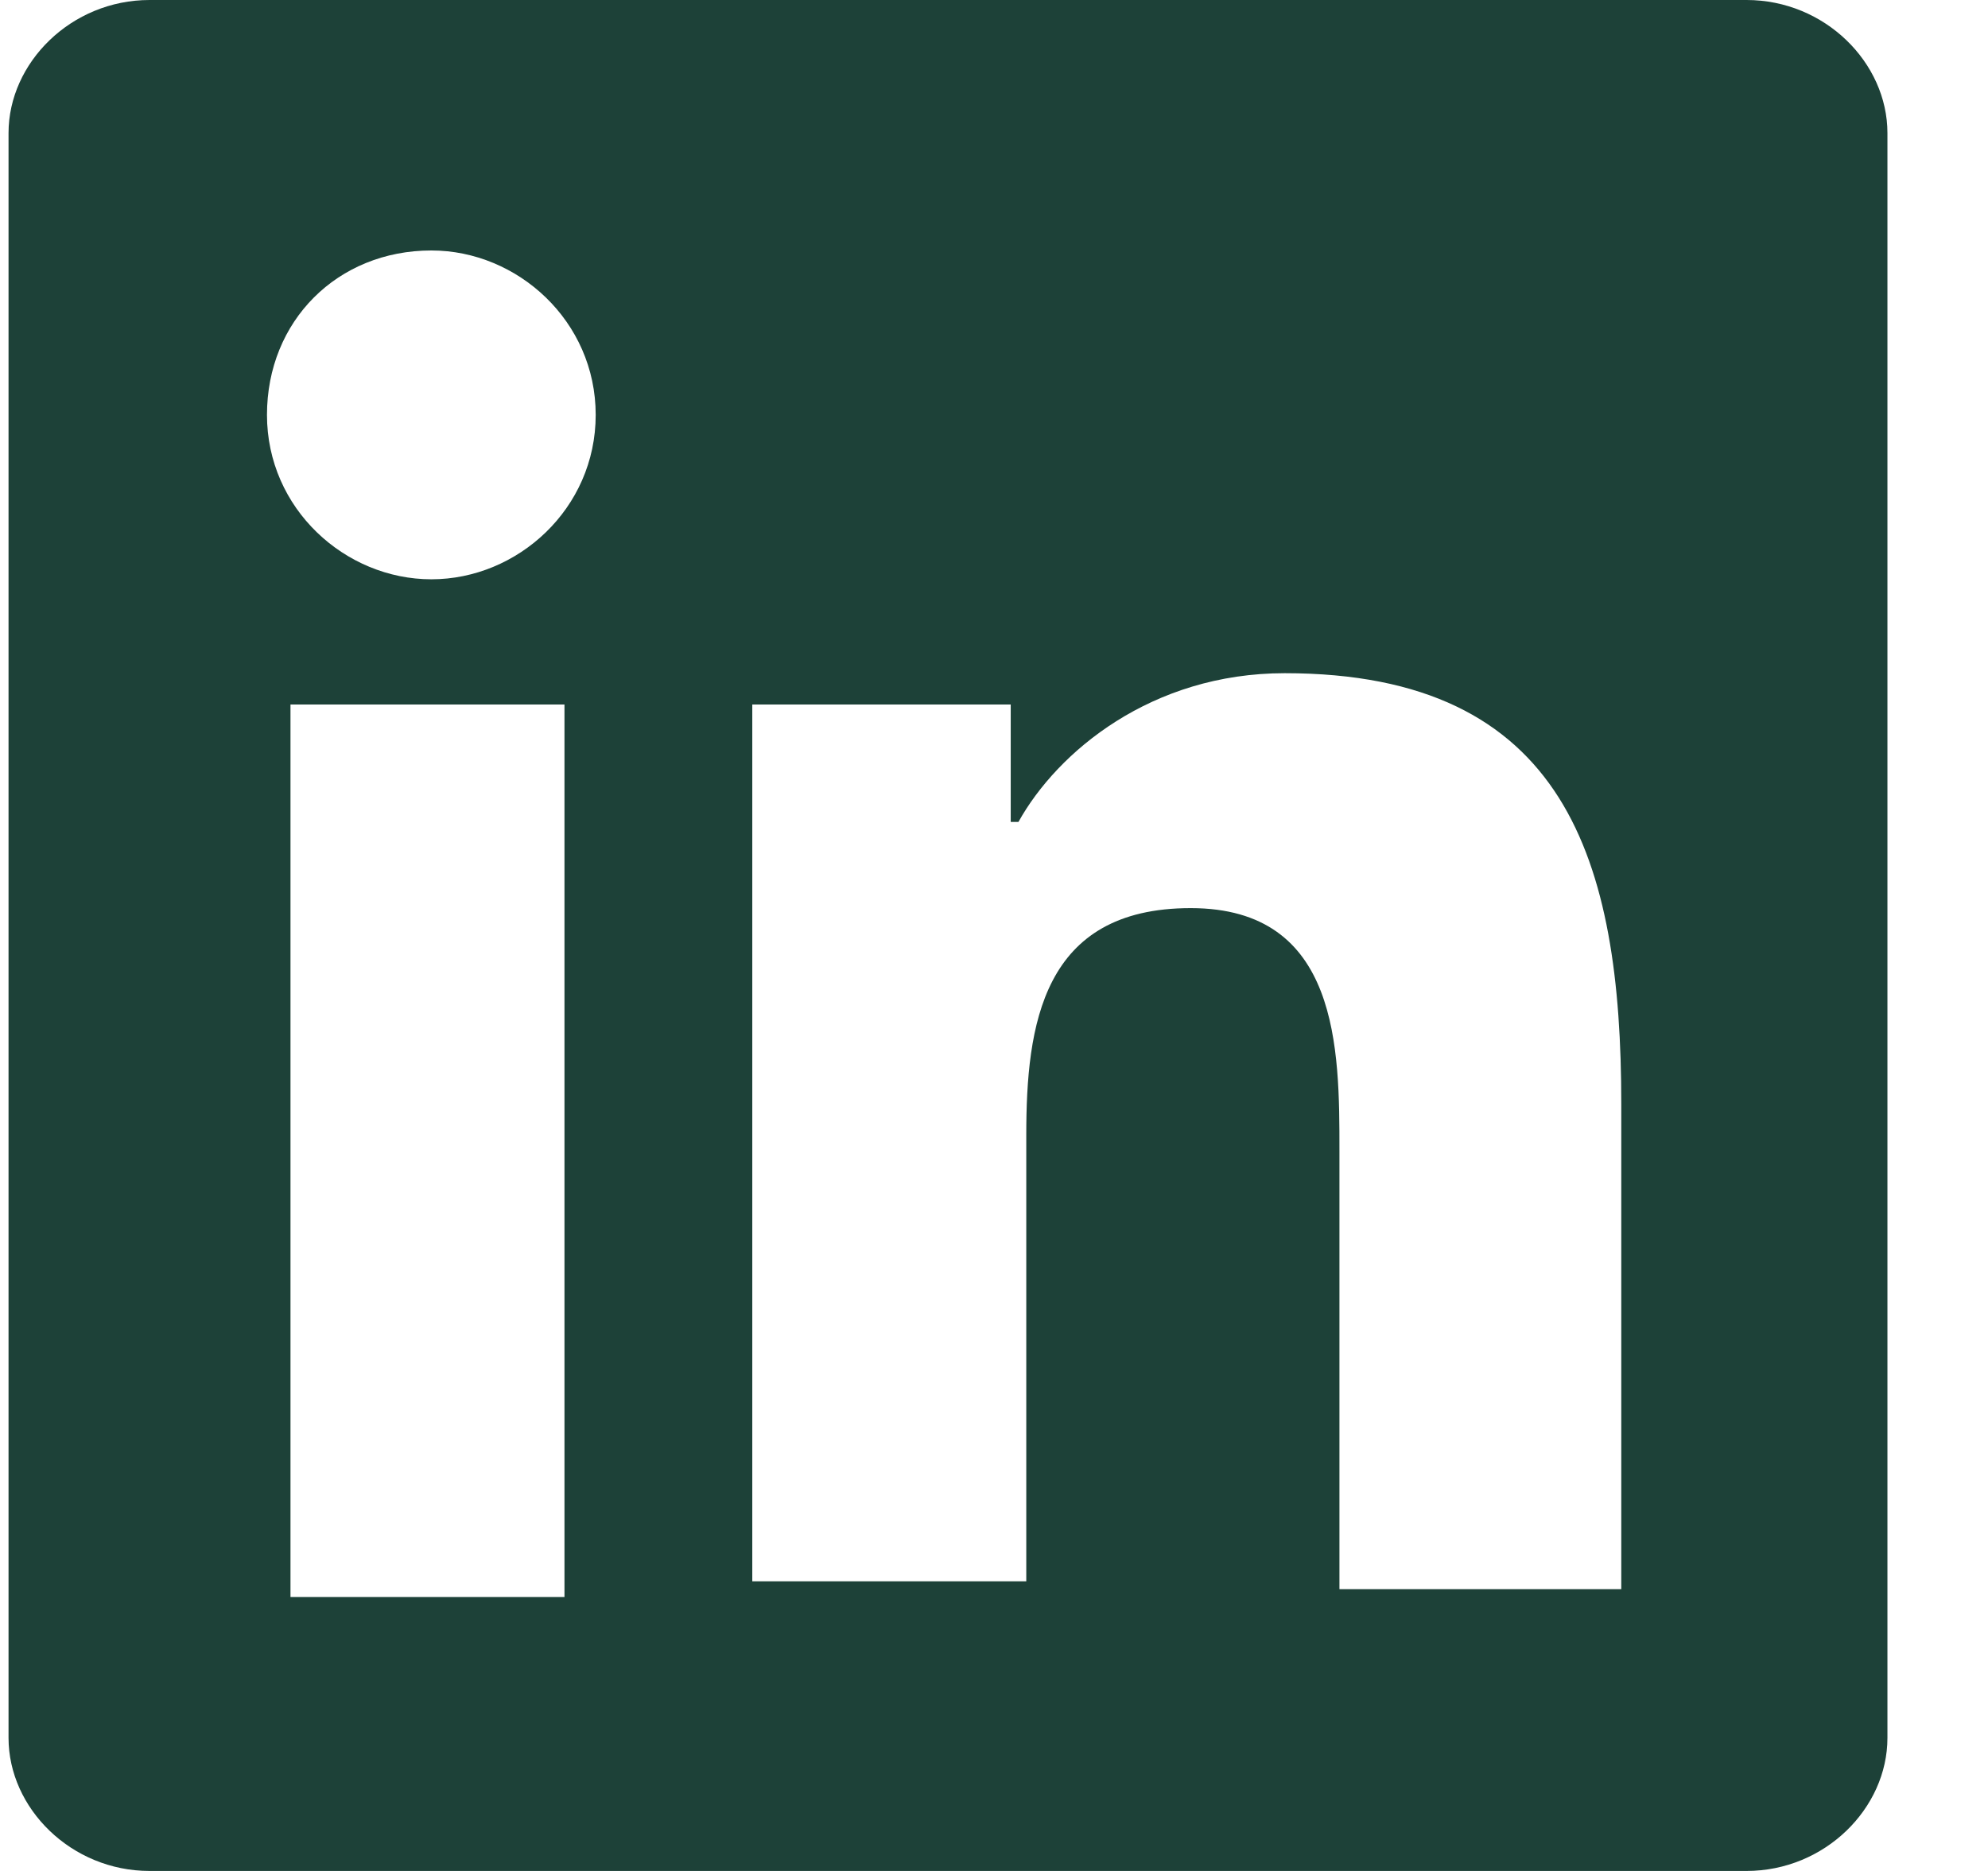 <svg width="17" height="16" viewBox="0 0 17 16" fill="none" xmlns="http://www.w3.org/2000/svg">
<path id="Vector" d="M14.935 0H1.279C0.609 0 0.073 0.536 0.073 1.138V14.862C0.073 15.464 0.609 16 1.279 16H14.935C15.605 16 16.14 15.464 16.14 14.862V1.138C16.14 0.536 15.605 0 14.935 0ZM4.827 13.657H2.484V6.025H4.827V13.657ZM3.689 4.954C2.952 4.954 2.283 4.351 2.283 3.548C2.283 2.745 2.885 2.142 3.689 2.142C4.425 2.142 5.094 2.745 5.094 3.548C5.094 4.351 4.425 4.954 3.689 4.954ZM13.797 13.59H11.454V9.841C11.454 8.971 11.454 7.766 10.182 7.766C8.91 7.766 8.776 8.77 8.776 9.707V13.523H6.433V6.025H8.643V7.029H8.709C9.044 6.427 9.848 5.757 10.986 5.757C13.396 5.757 13.864 7.364 13.864 9.439V13.59H13.797Z" fill="#1D4138"/>
</svg>
